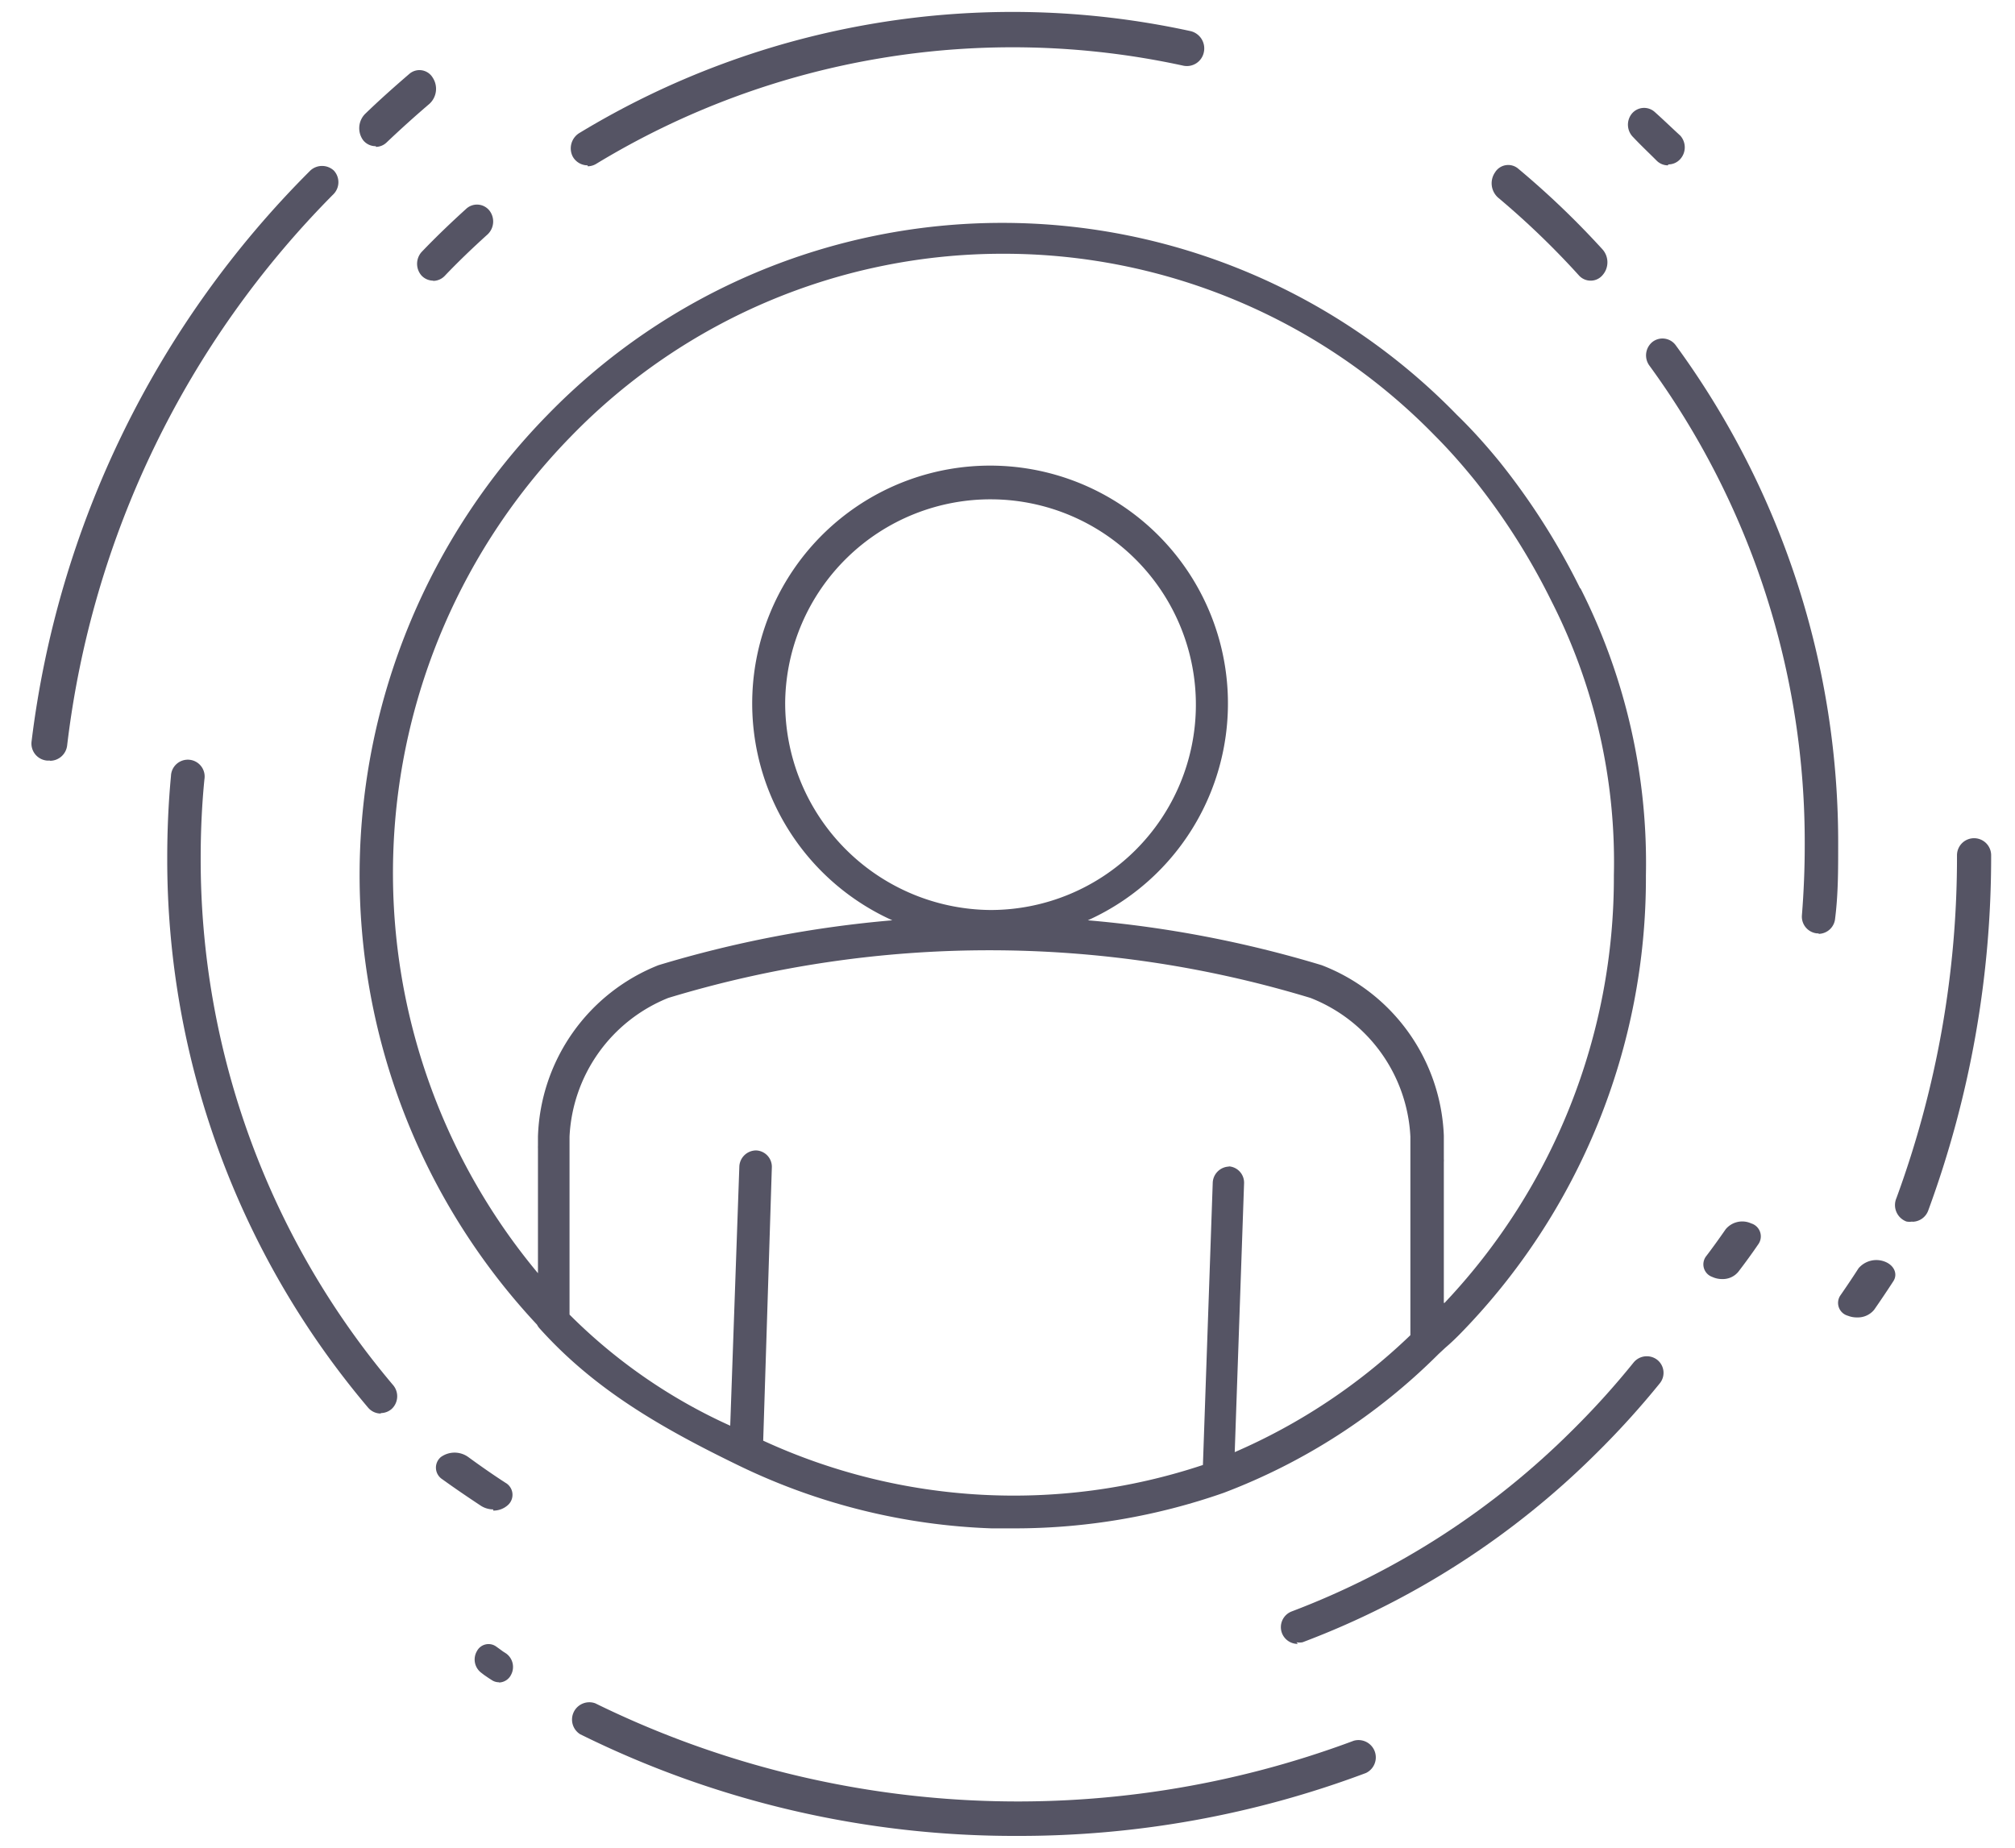 <svg xmlns="http://www.w3.org/2000/svg" viewBox="0 0 86.15 79"><defs><style>.a{fill:#555464;fill-rule:evenodd;}</style></defs><title>beneficios_socios_Artboard 1 copy 8</title><path class="a" d="M25.12,7.07a.73.73,0,0,1-.63-.37.77.77,0,0,1,.26-1A35.71,35.71,0,0,1,50.9,1.33a.76.76,0,0,1,.57.9.74.74,0,0,1-.87.58A34.28,34.28,0,0,0,25.5,7a.72.72,0,0,1-.37.11"/><path class="a" d="M18.52,12a.69.69,0,0,1-.5-.22.76.76,0,0,1,0-1c.61-.64,1.26-1.26,1.91-1.85a.68.68,0,0,1,1,.08.76.76,0,0,1-.07,1c-.63.57-1.25,1.16-1.84,1.78a.69.69,0,0,1-.5.22"/><path class="a" d="M16.28,60.44a.71.71,0,0,1-.54-.25,36.27,36.27,0,0,1-8.59-23.5c0-1.17.05-2.35.16-3.51a.72.72,0,1,1,1.43.14c-.11,1.11-.16,2.24-.16,3.37a34.8,34.8,0,0,0,8.24,22.55.74.74,0,0,1-.07,1,.71.71,0,0,1-.47.18"/><path class="a" d="M21.09,64.54a1,1,0,0,1-.52-.15c-.56-.37-1.12-.75-1.66-1.14a.59.59,0,0,1-.06-.95,1,1,0,0,1,1.17,0c.52.38,1.05.75,1.59,1.1a.59.59,0,0,1,.12.94.92.92,0,0,1-.65.25"/><path class="a" d="M55.49,70.29a.72.72,0,0,1-.68-.46.72.72,0,0,1,.42-.93,34.1,34.1,0,0,0,12-7.75,34.88,34.88,0,0,0,2.62-2.9.73.73,0,0,1,1-.11.71.71,0,0,1,.12,1,36.33,36.33,0,0,1-2.72,3,35.56,35.56,0,0,1-12.56,8.08.72.72,0,0,1-.26,0"/><path class="a" d="M73.63,54.69a1,1,0,0,1-.42-.09.57.57,0,0,1-.27-.88c.29-.38.57-.77.84-1.16a.92.92,0,0,1,1.09-.25.58.58,0,0,1,.32.87c-.28.41-.57.81-.87,1.2a.86.86,0,0,1-.69.31"/><path class="a" d="M77.75,39.91h-.06a.72.72,0,0,1-.65-.78c.08-1,.12-2,.12-2.95a34.57,34.57,0,0,0-6.65-20.56.74.74,0,0,1,.14-1,.7.7,0,0,1,1,.15,36,36,0,0,1,6.94,21.43c0,1,0,2.05-.13,3.07a.72.72,0,0,1-.7.66"/><path class="a" d="M68,12a.67.67,0,0,1-.5-.23,35.07,35.07,0,0,0-3.45-3.32.82.82,0,0,1-.13-1.08.66.66,0,0,1,1-.15,36.57,36.57,0,0,1,3.6,3.45.83.83,0,0,1,0,1.09A.66.66,0,0,1,68,12"/><path class="a" d="M21.33,71.93a.55.55,0,0,1-.3-.09l-.14-.09-.19-.13-.13-.1a.71.71,0,0,1-.18-.92.56.56,0,0,1,.82-.2l.14.1.15.11.14.09a.71.71,0,0,1,.21.91.59.59,0,0,1-.51.33"/><path class="a" d="M43.5,78.5A41.79,41.79,0,0,1,24.8,74.15a.74.74,0,0,1,.65-1.32,41,41,0,0,0,32.43,1.6.74.74,0,0,1,.52,1.38A42.12,42.12,0,0,1,43.5,78.5"/><path class="a" d="M79.4,56.33a1,1,0,0,1-.39-.07.57.57,0,0,1-.34-.85c.27-.39.54-.79.79-1.18a1,1,0,0,1,1.11-.29c.41.15.58.53.38.84s-.54.82-.82,1.22a.9.9,0,0,1-.73.33"/><path class="a" d="M81.77,52.23a.72.72,0,0,1-.26,0,.75.75,0,0,1-.43-1,42.27,42.27,0,0,0,2.59-14.66.73.73,0,1,1,1.46,0,43.79,43.79,0,0,1-2.69,15.19.73.73,0,0,1-.69.48"/><path class="a" d="M71.31,7.07a.68.68,0,0,1-.48-.2c-.34-.34-.69-.67-1-1a.75.75,0,0,1-.07-1,.68.68,0,0,1,1-.07c.37.33.73.68,1.08,1a.75.75,0,0,1,0,1,.68.68,0,0,1-.51.23"/><path class="a" d="M16.07,6.25A.68.68,0,0,1,15.53,6a.87.87,0,0,1,.08-1.13c.61-.59,1.25-1.16,1.89-1.71a.66.66,0,0,1,1,.16.87.87,0,0,1-.14,1.12c-.62.53-1.23,1.08-1.83,1.65a.67.67,0,0,1-.46.19"/><path class="a" d="M2.14,32.52H2a.73.73,0,0,1-.65-.82A41.6,41.6,0,0,1,13.27,7.29a.74.74,0,0,1,1,0,.73.73,0,0,1,0,1A40.16,40.16,0,0,0,2.87,31.88a.74.74,0,0,1-.73.65"/><path class="a" d="M67.56,25.16a29.64,29.64,0,0,0-3.45-5.42c-.58-.71-1.19-1.39-1.82-2A27.11,27.11,0,0,0,42.86,9.53h0a27.1,27.1,0,0,0-19.46,8.22,28.13,28.13,0,0,0-.44,38.89.72.72,0,0,0,.11.16c2.31,2.57,5.1,4.21,8.57,5.89h0A26.9,26.9,0,0,0,42.4,65.35l1,0a27.05,27.05,0,0,0,8.92-1.52h0a26.05,26.05,0,0,0,9.18-5.93h0l.29-.27c.2-.17.39-.35.58-.54a27.88,27.88,0,0,0,8-19.67,26,26,0,0,0-2.8-12.27m-15,24.73a.72.72,0,0,0-.72.68l-.42,12.08A25.61,25.61,0,0,1,32.63,61.6L33,49.9v0a.7.7,0,0,0-.67-.71.72.72,0,0,0-.72.68l-.39,11.09a23.18,23.18,0,0,1-6.87-4.75V52c0-.3,0-.59,0-.86,0-.59,0-1.11,0-1.49,0-.16,0-.33,0-.48V48.6a6.74,6.74,0,0,1,4.22-5.93,47.26,47.26,0,0,1,27.46,0A6.73,6.73,0,0,1,60.3,48.6v8.49a25.34,25.34,0,0,1-7.51,5l.4-11.51v0a.7.7,0,0,0-.67-.71M33.57,30a8.78,8.78,0,1,1,8.78,8.91A8.85,8.85,0,0,1,33.57,30M61.73,55.71c0-.6,0-1.2,0-1.87,0-1.08,0-2.37,0-4.16a.63.63,0,0,0,0-.12v-1a8.15,8.15,0,0,0-5.22-7.29,48.87,48.87,0,0,0-10-1.92,10.17,10.17,0,1,0-8.36,0,48.89,48.89,0,0,0-10,1.92A8.16,8.16,0,0,0,23,48.6V49s0,0,0,0a.61.61,0,0,0,0,.09v2.87c0,.85,0,1.74,0,2.48a26.71,26.71,0,0,1,1.42-35.79,25.72,25.72,0,0,1,18.47-7.8h0a25.73,25.73,0,0,1,18.45,7.77c.61.61,1.19,1.27,1.74,1.95l0,0a28.65,28.65,0,0,1,3.26,5.15A24.58,24.58,0,0,1,69,37.43a26.46,26.46,0,0,1-7.24,18.28"/></svg>